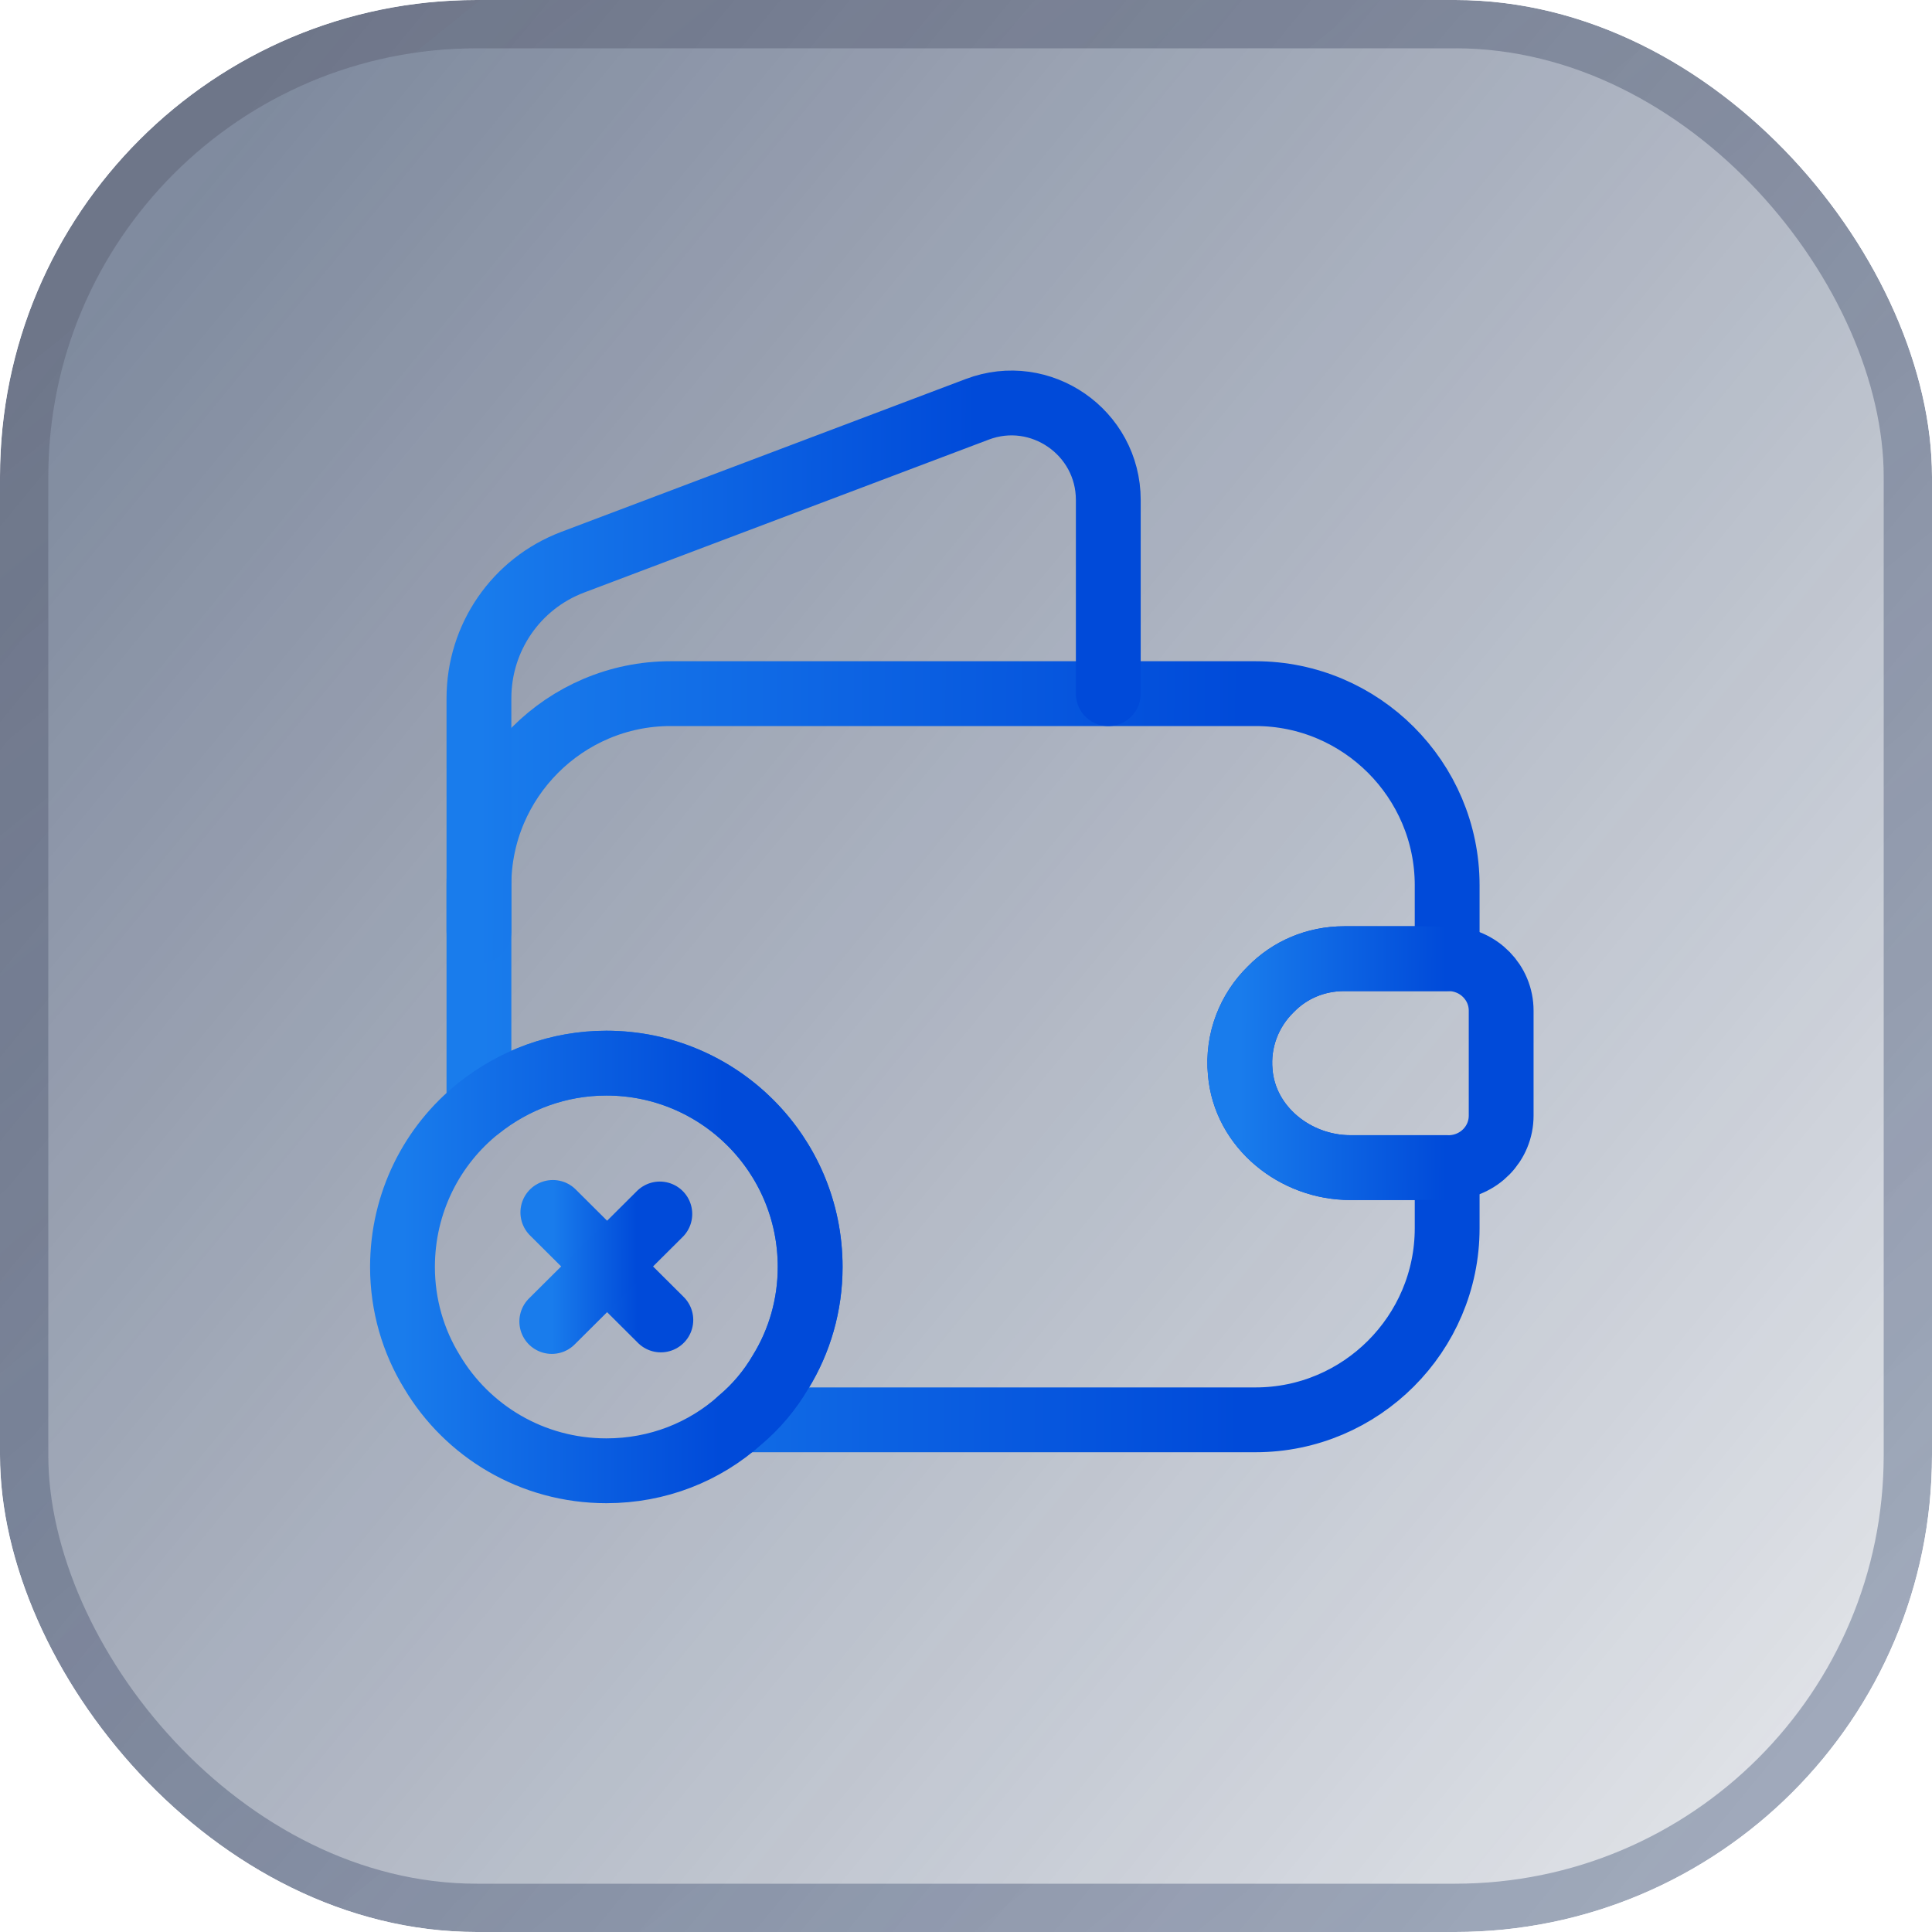 <svg width="40" height="40" viewBox="0 0 40 40" fill="none" xmlns="http://www.w3.org/2000/svg">
<g clip-path="url(#clip0_1333_60541)">
<g opacity="0.8">
<rect x="0" width="40" height="40" rx="9.871" fill="url(#paint0_linear_1333_60541)"/>
<rect x="0.5" y="0.5" width="39" height="39" rx="9.371" stroke="url(#paint1_linear_1333_60541)" stroke-opacity="0.5"/>
</g>
<path d="M26.311 20.481C25.868 20.913 25.615 21.536 25.678 22.201C25.773 23.34 26.818 24.174 27.957 24.174H29.962V25.429C29.962 27.613 28.179 29.396 25.995 29.396H15.328C15.655 29.122 15.94 28.784 16.162 28.404C16.552 27.771 16.773 27.022 16.773 26.231C16.773 23.899 14.885 22.011 12.553 22.011C11.561 22.011 10.643 22.359 9.916 22.939V18.328C9.916 16.144 11.699 14.361 13.883 14.361H25.995C28.179 14.361 29.962 16.144 29.962 18.328V19.848H27.831C27.24 19.848 26.702 20.08 26.311 20.481Z" stroke="url(#paint2_linear_1333_60541)" stroke-width="1.342" stroke-linecap="round" stroke-linejoin="round"/>
<path d="M9.916 19.278V14.457C9.916 13.201 10.686 12.083 11.857 11.64L20.234 8.474C21.542 7.979 22.946 8.949 22.946 10.352V14.362" stroke="url(#paint3_linear_1333_60541)" stroke-width="1.342" stroke-linecap="round" stroke-linejoin="round"/>
<path d="M31.08 20.925V23.098C31.08 23.679 30.616 24.153 30.025 24.174H27.957C26.817 24.174 25.773 23.341 25.678 22.202C25.615 21.537 25.868 20.914 26.311 20.482C26.701 20.081 27.239 19.849 27.83 19.849H30.025C30.616 19.87 31.08 20.345 31.08 20.925Z" stroke="url(#paint4_linear_1333_60541)" stroke-width="1.342" stroke-linecap="round" stroke-linejoin="round"/>
<path d="M16.774 26.231C16.774 27.022 16.552 27.771 16.162 28.404C15.94 28.784 15.655 29.122 15.329 29.396C14.59 30.061 13.619 30.451 12.554 30.451C11.013 30.451 9.673 29.628 8.945 28.404C8.555 27.771 8.333 27.022 8.333 26.231C8.333 24.901 8.945 23.709 9.916 22.939C10.644 22.359 11.562 22.011 12.554 22.011C14.885 22.011 16.774 23.899 16.774 26.231Z" stroke="url(#paint5_linear_1333_60541)" stroke-width="1.342" stroke-miterlimit="10" stroke-linecap="round" stroke-linejoin="round"/>
<path d="M13.682 27.328L11.446 25.102" stroke="url(#paint6_linear_1333_60541)" stroke-width="1.342" stroke-miterlimit="10" stroke-linecap="round" stroke-linejoin="round"/>
<path d="M13.661 25.134L11.424 27.36" stroke="url(#paint7_linear_1333_60541)" stroke-width="1.342" stroke-miterlimit="10" stroke-linecap="round" stroke-linejoin="round"/>
</g>
<defs>
<linearGradient id="paint0_linear_1333_60541" x1="2.667" y1="4.878" x2="39.614" y2="35.381" gradientUnits="userSpaceOnUse">
<stop stop-color="#0D2147" stop-opacity="0.66"/>
<stop offset="1" stop-color="#0B2049" stop-opacity="0.15"/>
</linearGradient>
<linearGradient id="paint1_linear_1333_60541" x1="7.658" y1="1.829" x2="35.429" y2="36.229" gradientUnits="userSpaceOnUse">
<stop stop-color="#353C54"/>
<stop offset="1" stop-color="#071F4E" stop-opacity="0.76"/>
</linearGradient>
<linearGradient id="paint2_linear_1333_60541" x1="9.916" y1="23.304" x2="29.962" y2="23.357" gradientUnits="userSpaceOnUse">
<stop stop-color="#197CEC"/>
<stop offset="0.788" stop-color="#004AD9"/>
</linearGradient>
<linearGradient id="paint3_linear_1333_60541" x1="9.916" y1="14.847" x2="22.946" y2="14.878" gradientUnits="userSpaceOnUse">
<stop stop-color="#197CEC"/>
<stop offset="0.788" stop-color="#004AD9"/>
</linearGradient>
<linearGradient id="paint4_linear_1333_60541" x1="25.668" y1="22.422" x2="31.08" y2="22.435" gradientUnits="userSpaceOnUse">
<stop stop-color="#197CEC"/>
<stop offset="0.788" stop-color="#004AD9"/>
</linearGradient>
<linearGradient id="paint5_linear_1333_60541" x1="8.333" y1="27.031" x2="16.774" y2="27.047" gradientUnits="userSpaceOnUse">
<stop stop-color="#197CEC"/>
<stop offset="0.788" stop-color="#004AD9"/>
</linearGradient>
<linearGradient id="paint6_linear_1333_60541" x1="11.446" y1="26.426" x2="13.682" y2="26.43" gradientUnits="userSpaceOnUse">
<stop stop-color="#197CEC"/>
<stop offset="0.788" stop-color="#004AD9"/>
</linearGradient>
<linearGradient id="paint7_linear_1333_60541" x1="11.424" y1="26.458" x2="13.661" y2="26.462" gradientUnits="userSpaceOnUse">
<stop stop-color="#197CEC"/>
<stop offset="0.788" stop-color="#004AD9"/>
</linearGradient>
<clipPath id="clip0_1333_60541">
<rect width="40" height="40" rx="9.871" fill="white"/>
</clipPath>
</defs>
</svg>
